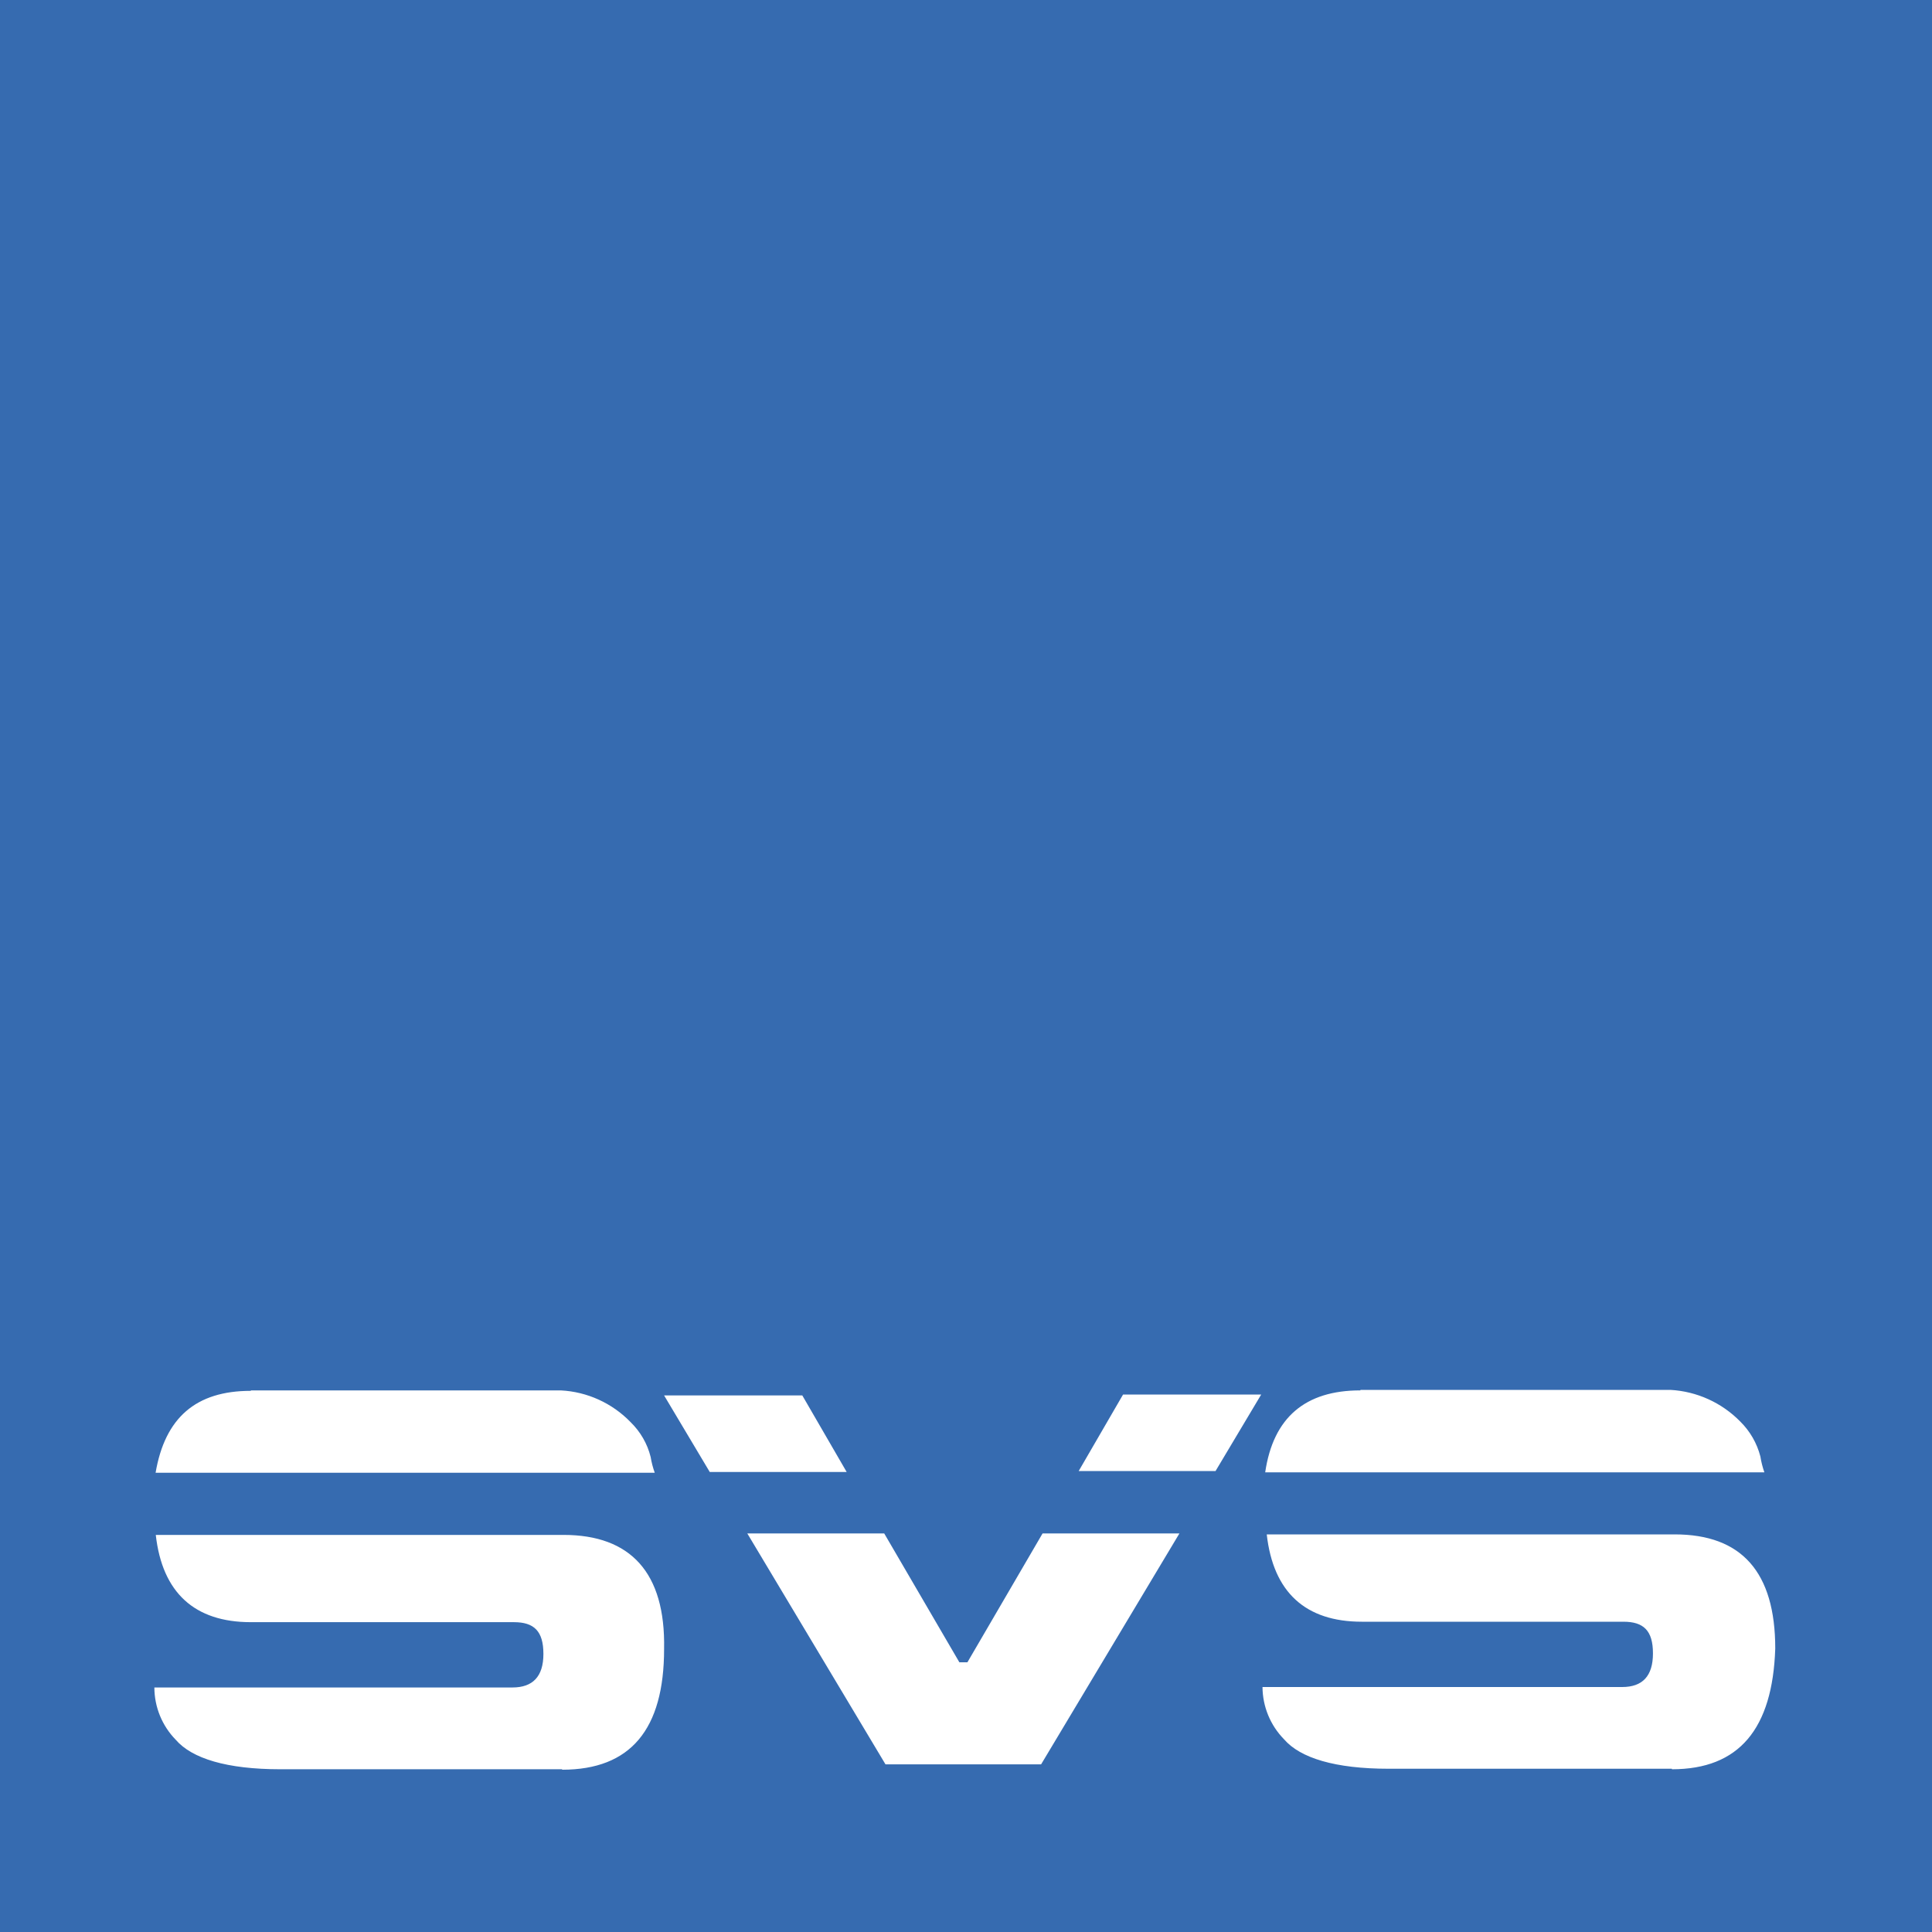<svg width="30" height="30" viewBox="0 0 30 30" fill="none" xmlns="http://www.w3.org/2000/svg">
<path d="M0 30H30V0H0V30ZM21.127 21.582H25.938C26.348 21.605 26.735 21.78 27.023 22.074C27.174 22.223 27.282 22.41 27.335 22.616C27.348 22.699 27.369 22.782 27.397 22.862H19.646C19.771 22.008 20.271 21.59 21.122 21.59L21.127 21.582ZM3.898 21.59H8.708C9.118 21.611 9.505 21.787 9.791 22.082C9.943 22.23 10.052 22.417 10.103 22.623C10.117 22.707 10.138 22.789 10.167 22.869H2.416C2.562 22.015 3.041 21.597 3.893 21.597L3.898 21.59ZM8.728 27.473H4.355C3.521 27.473 2.98 27.306 2.729 27.015C2.517 26.798 2.398 26.507 2.397 26.203H7.958C8.27 26.203 8.438 26.036 8.438 25.682C8.438 25.327 8.292 25.189 7.98 25.189H3.895C3.022 25.189 2.52 24.732 2.419 23.834H8.75C9.791 23.834 10.335 24.419 10.312 25.605C10.312 26.855 9.791 27.48 8.73 27.48L8.728 27.473ZM10.312 21.668H12.458L13.147 22.857H11.021L10.312 21.668ZM16.166 27.397H13.75L11.604 23.811H13.73L14.897 25.812H15.022L16.189 23.811H18.314L16.166 27.397ZM16.75 22.842L17.439 21.654H19.584L18.875 22.842H16.75ZM25.96 27.465H21.562C20.731 27.465 20.189 27.298 19.939 27.008C19.726 26.791 19.606 26.5 19.604 26.196H25.189C25.502 26.196 25.667 26.029 25.667 25.674C25.667 25.32 25.522 25.182 25.209 25.182H21.147C20.271 25.182 19.771 24.724 19.67 23.826H26.004C27.045 23.826 27.566 24.412 27.566 25.598C27.525 26.848 27.003 27.473 25.962 27.473" fill="#366BB0"/>
</svg>
